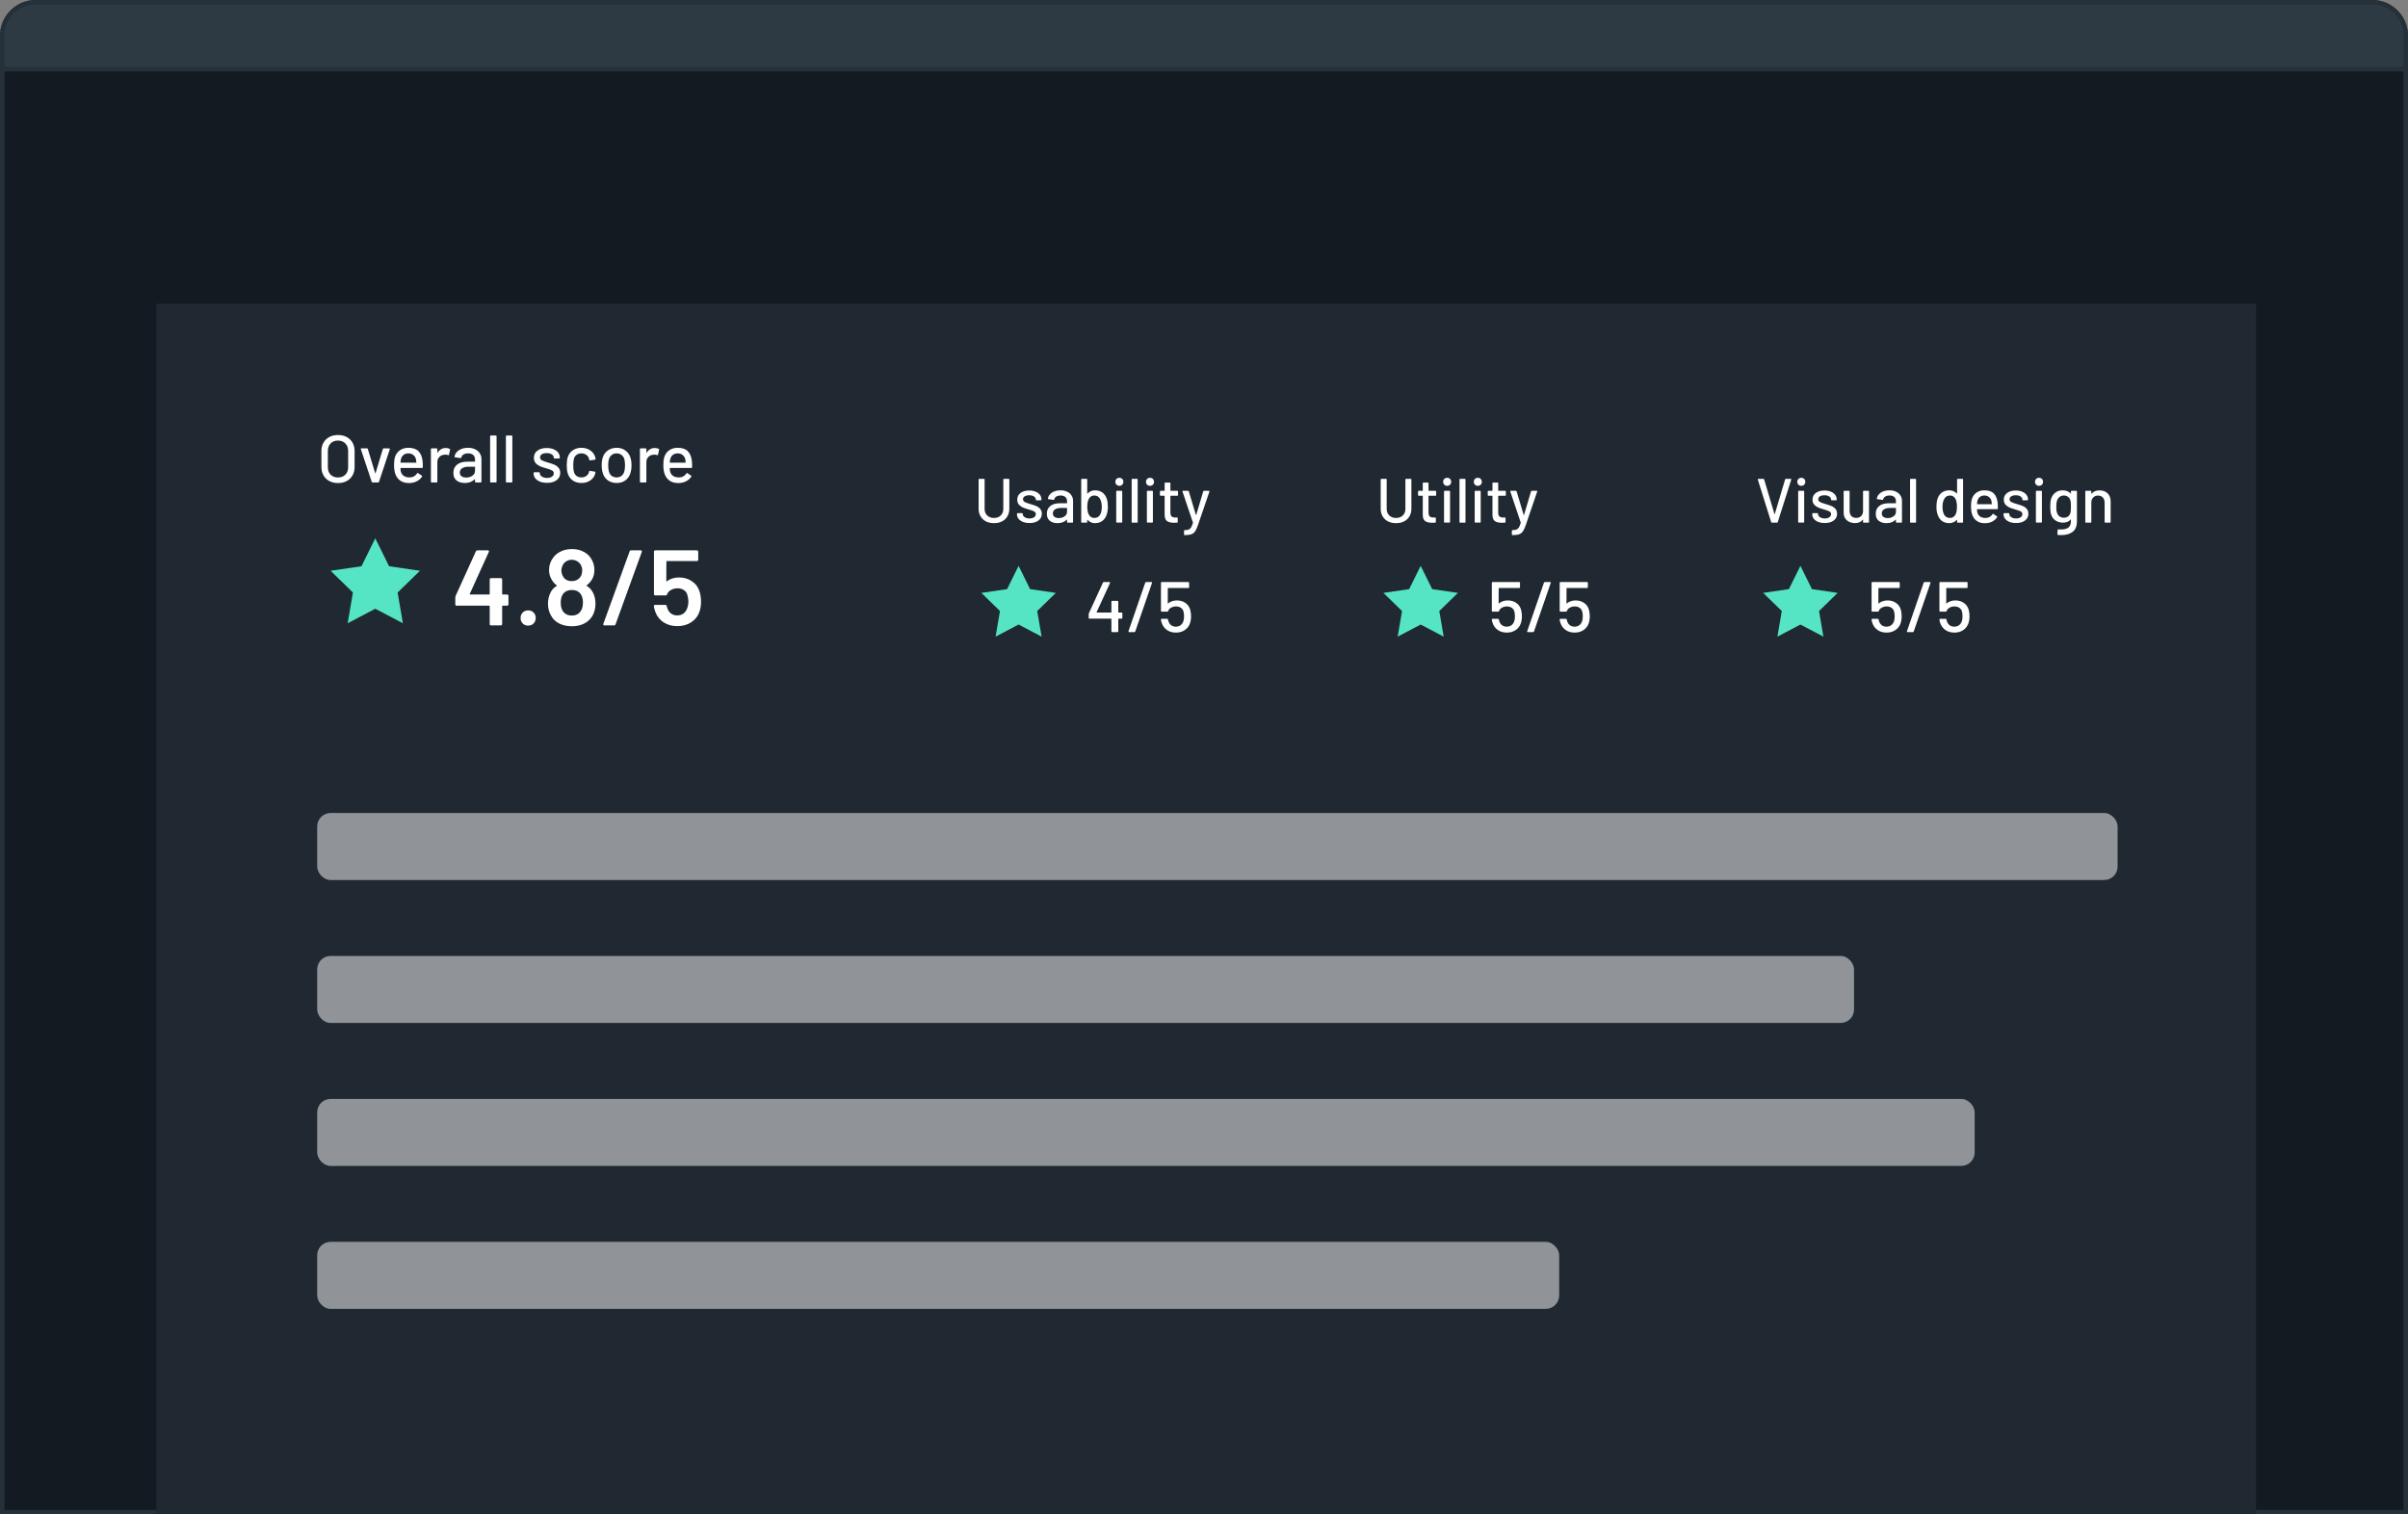 <svg width="539" height="339" viewBox="0 0 539 339" fill="none" xmlns="http://www.w3.org/2000/svg">
<rect x="0" y="0" width="539" height="339" fill="#808080" stroke="none"/>
<path d="M0.5 8C0.5 3.858 3.858 0.5 8 0.5H531C535.142 0.5 538.5 3.858 538.5 8V338.5H0.5V8Z" fill="#131A21" stroke="#263039"/>
<path d="M0.5 8C0.5 3.858 3.858 0.5 8 0.5H531C535.142 0.5 538.5 3.858 538.5 8V15.5H0.5V8Z" fill="#2D3943" stroke="#263039"/>
<path d="M35 68H505V339H35V68Z" fill="#202932"/>
<path d="M84 120.5L87.09 126.76L94 127.77L89 132.64L90.18 139.52L84 136.27L77.82 139.52L79 132.64L74 127.77L80.91 126.76L84 120.5Z" fill="#55E5C5"/>
<path d="M113.528 133.088C113.608 133.088 113.672 133.12 113.72 133.184C113.784 133.232 113.816 133.296 113.816 133.376V135.296C113.816 135.376 113.784 135.448 113.72 135.512C113.672 135.56 113.608 135.584 113.528 135.584H112.52C112.44 135.584 112.4 135.624 112.4 135.704V139.712C112.4 139.792 112.368 139.864 112.304 139.928C112.256 139.976 112.192 140 112.112 140H109.904C109.824 140 109.752 139.976 109.688 139.928C109.64 139.864 109.616 139.792 109.616 139.712V135.704C109.616 135.624 109.576 135.584 109.496 135.584H102.2C102.12 135.584 102.048 135.56 101.984 135.512C101.936 135.448 101.912 135.376 101.912 135.296V133.76C101.912 133.664 101.936 133.544 101.984 133.4L106.52 123.416C106.584 123.272 106.696 123.2 106.856 123.2H109.208C109.32 123.2 109.392 123.232 109.424 123.296C109.472 123.344 109.472 123.424 109.424 123.536L105.152 132.944C105.136 132.976 105.136 133.008 105.152 133.04C105.168 133.072 105.192 133.088 105.224 133.088H109.496C109.576 133.088 109.616 133.048 109.616 132.968V129.704C109.616 129.624 109.64 129.56 109.688 129.512C109.752 129.448 109.824 129.416 109.904 129.416H112.112C112.192 129.416 112.256 129.448 112.304 129.512C112.368 129.56 112.4 129.624 112.4 129.704V132.968C112.4 133.048 112.44 133.088 112.52 133.088H113.528ZM118.231 140.048C117.735 140.048 117.327 139.888 117.007 139.568C116.687 139.248 116.527 138.84 116.527 138.344C116.527 137.848 116.687 137.44 117.007 137.12C117.327 136.8 117.735 136.64 118.231 136.64C118.727 136.64 119.127 136.8 119.431 137.12C119.751 137.44 119.911 137.848 119.911 138.344C119.911 138.84 119.751 139.248 119.431 139.568C119.111 139.888 118.711 140.048 118.231 140.048ZM132.762 132.728C133.114 133.432 133.29 134.24 133.29 135.152C133.29 136.112 133.082 136.984 132.666 137.768C132.25 138.52 131.642 139.112 130.842 139.544C130.042 139.976 129.098 140.192 128.01 140.192C126.938 140.192 125.986 139.984 125.154 139.568C124.322 139.136 123.698 138.512 123.282 137.696C122.866 136.944 122.658 136.088 122.658 135.128C122.658 134.264 122.842 133.448 123.21 132.68C123.53 132.024 123.986 131.528 124.578 131.192C124.658 131.144 124.666 131.088 124.602 131.024C124.202 130.736 123.842 130.336 123.522 129.824C123.106 129.152 122.898 128.408 122.898 127.592C122.898 126.584 123.194 125.68 123.786 124.88C124.218 124.256 124.802 123.776 125.538 123.44C126.274 123.088 127.098 122.912 128.01 122.912C128.954 122.912 129.778 123.088 130.482 123.44C131.202 123.776 131.778 124.256 132.21 124.88C132.77 125.696 133.05 126.6 133.05 127.592C133.05 128.472 132.834 129.24 132.402 129.896C132.098 130.344 131.746 130.712 131.346 131C131.282 131.064 131.282 131.12 131.346 131.168C131.954 131.52 132.426 132.04 132.762 132.728ZM125.946 126.536C125.754 126.952 125.658 127.32 125.658 127.64C125.658 128.184 125.794 128.672 126.066 129.104C126.45 129.76 127.09 130.088 127.986 130.088C128.85 130.088 129.506 129.752 129.954 129.08C130.194 128.728 130.314 128.24 130.314 127.616C130.314 127.264 130.226 126.896 130.05 126.512C129.842 126.144 129.562 125.856 129.21 125.648C128.858 125.424 128.442 125.312 127.962 125.312C127.514 125.312 127.114 125.424 126.762 125.648C126.41 125.856 126.138 126.152 125.946 126.536ZM129.978 136.808C130.314 136.344 130.482 135.712 130.482 134.912C130.482 134.176 130.354 133.6 130.098 133.184C129.698 132.448 128.994 132.08 127.986 132.08C127.042 132.08 126.354 132.432 125.922 133.136C125.65 133.568 125.514 134.168 125.514 134.936C125.514 135.672 125.658 136.272 125.946 136.736C126.378 137.44 127.066 137.792 128.01 137.792C128.906 137.792 129.562 137.464 129.978 136.808ZM135.286 140C135.19 140 135.118 139.976 135.07 139.928C135.022 139.864 135.014 139.776 135.046 139.664L140.926 123.44C140.974 123.28 141.078 123.2 141.238 123.2H143.422C143.518 123.2 143.59 123.232 143.638 123.296C143.686 123.344 143.694 123.424 143.662 123.536L137.782 139.76C137.734 139.92 137.63 140 137.47 140H135.286ZM156.605 132.464C156.813 133.184 156.917 133.928 156.917 134.696C156.917 135.448 156.813 136.16 156.605 136.832C156.269 137.856 155.653 138.672 154.757 139.28C153.861 139.872 152.813 140.168 151.613 140.168C150.429 140.168 149.397 139.88 148.517 139.304C147.637 138.712 147.021 137.92 146.669 136.928C146.541 136.576 146.437 136.176 146.357 135.728V135.68C146.357 135.504 146.453 135.416 146.645 135.416H148.925C149.085 135.416 149.189 135.504 149.237 135.68C149.253 135.776 149.293 135.92 149.357 136.112C149.533 136.64 149.813 137.048 150.197 137.336C150.581 137.624 151.045 137.768 151.589 137.768C152.149 137.768 152.629 137.616 153.029 137.312C153.429 136.992 153.709 136.56 153.869 136.016C154.013 135.632 154.085 135.192 154.085 134.696C154.085 134.232 154.021 133.776 153.893 133.328C153.781 132.8 153.525 132.4 153.125 132.128C152.725 131.84 152.237 131.696 151.661 131.696C151.117 131.696 150.621 131.824 150.173 132.08C149.741 132.32 149.461 132.64 149.333 133.04C149.269 133.2 149.157 133.28 148.997 133.28H146.669C146.589 133.28 146.517 133.256 146.453 133.208C146.405 133.144 146.381 133.072 146.381 132.992V123.488C146.381 123.408 146.405 123.344 146.453 123.296C146.517 123.232 146.589 123.2 146.669 123.2H156.005C156.085 123.2 156.149 123.232 156.197 123.296C156.261 123.344 156.293 123.408 156.293 123.488V125.312C156.293 125.392 156.261 125.464 156.197 125.528C156.149 125.576 156.085 125.6 156.005 125.6H149.285C149.205 125.6 149.165 125.64 149.165 125.72L149.141 130.04C149.141 130.104 149.157 130.144 149.189 130.16C149.221 130.16 149.253 130.144 149.285 130.112C150.037 129.552 150.941 129.272 151.997 129.272C153.117 129.272 154.085 129.56 154.901 130.136C155.733 130.696 156.301 131.472 156.605 132.464Z" fill="white"/>
<path d="M75.65 108.135C74.92 108.135 74.275 107.985 73.715 107.685C73.155 107.385 72.72 106.965 72.41 106.425C72.1 105.875 71.945 105.245 71.945 104.535V100.965C71.945 100.255 72.1 99.63 72.41 99.09C72.72 98.55 73.155 98.13 73.715 97.83C74.275 97.53 74.92 97.38 75.65 97.38C76.39 97.38 77.04 97.53 77.6 97.83C78.16 98.13 78.595 98.55 78.905 99.09C79.215 99.63 79.37 100.255 79.37 100.965V104.535C79.37 105.245 79.215 105.875 78.905 106.425C78.595 106.965 78.16 107.385 77.6 107.685C77.04 107.985 76.39 108.135 75.65 108.135ZM75.65 106.89C76.33 106.89 76.88 106.68 77.3 106.26C77.72 105.84 77.93 105.285 77.93 104.595V100.95C77.93 100.25 77.72 99.69 77.3 99.27C76.88 98.84 76.33 98.625 75.65 98.625C74.97 98.625 74.42 98.84 74 99.27C73.59 99.69 73.385 100.25 73.385 100.95V104.595C73.385 105.285 73.59 105.84 74 106.26C74.42 106.68 74.97 106.89 75.65 106.89ZM83.391 108C83.301 108 83.241 107.96 83.211 107.88L80.766 100.53L80.751 100.47C80.751 100.4 80.796 100.365 80.886 100.365H82.146C82.236 100.365 82.296 100.405 82.326 100.485L83.976 105.915C83.986 105.935 84.001 105.945 84.021 105.945C84.041 105.945 84.056 105.935 84.066 105.915L85.701 100.485C85.731 100.405 85.791 100.365 85.881 100.365L87.141 100.38C87.251 100.38 87.291 100.435 87.261 100.545L84.831 107.88C84.801 107.96 84.741 108 84.651 108H83.391ZM94.592 103.23C94.632 103.64 94.647 104.1 94.637 104.61C94.637 104.71 94.587 104.76 94.487 104.76H89.702C89.662 104.76 89.642 104.78 89.642 104.82C89.642 105.16 89.672 105.42 89.732 105.6C89.842 106 90.062 106.315 90.392 106.545C90.732 106.765 91.157 106.875 91.667 106.875C92.407 106.875 92.977 106.57 93.377 105.96C93.427 105.86 93.492 105.845 93.572 105.915L94.427 106.485C94.497 106.545 94.512 106.61 94.472 106.68C94.192 107.13 93.792 107.485 93.272 107.745C92.762 108.005 92.182 108.135 91.532 108.135C90.802 108.135 90.187 107.975 89.687 107.655C89.187 107.335 88.812 106.88 88.562 106.29C88.322 105.7 88.202 104.985 88.202 104.145C88.202 103.415 88.257 102.86 88.367 102.48C88.547 101.79 88.907 101.245 89.447 100.845C89.987 100.445 90.642 100.245 91.412 100.245C92.422 100.245 93.177 100.5 93.677 101.01C94.177 101.51 94.482 102.25 94.592 103.23ZM91.412 101.49C90.982 101.49 90.627 101.6 90.347 101.82C90.067 102.03 89.877 102.315 89.777 102.675C89.707 102.895 89.662 103.175 89.642 103.515C89.642 103.555 89.662 103.575 89.702 103.575H93.137C93.177 103.575 93.197 103.555 93.197 103.515C93.177 103.185 93.147 102.94 93.107 102.78C93.007 102.39 92.807 102.08 92.507 101.85C92.217 101.61 91.852 101.49 91.412 101.49ZM99.799 100.29C100.119 100.29 100.409 100.355 100.669 100.485C100.739 100.515 100.764 100.575 100.744 100.665L100.504 101.79C100.494 101.88 100.434 101.91 100.324 101.88C100.154 101.81 99.954 101.775 99.724 101.775L99.514 101.79C99.044 101.81 98.654 101.975 98.344 102.285C98.044 102.585 97.894 102.98 97.894 103.47V107.85C97.894 107.95 97.844 108 97.744 108H96.604C96.504 108 96.454 107.95 96.454 107.85V100.515C96.454 100.415 96.504 100.365 96.604 100.365H97.744C97.844 100.365 97.894 100.415 97.894 100.515V101.31C97.894 101.34 97.899 101.36 97.909 101.37C97.929 101.37 97.944 101.36 97.954 101.34C98.404 100.64 99.019 100.29 99.799 100.29ZM104.752 100.245C105.362 100.245 105.892 100.355 106.342 100.575C106.802 100.785 107.152 101.085 107.392 101.475C107.642 101.855 107.767 102.29 107.767 102.78V107.85C107.767 107.95 107.717 108 107.617 108H106.477C106.377 108 106.327 107.95 106.327 107.85V107.31C106.327 107.26 106.302 107.25 106.252 107.28C105.992 107.55 105.672 107.76 105.292 107.91C104.922 108.05 104.507 108.12 104.047 108.12C103.307 108.12 102.692 107.935 102.202 107.565C101.722 107.185 101.482 106.615 101.482 105.855C101.482 105.075 101.752 104.465 102.292 104.025C102.842 103.575 103.607 103.35 104.587 103.35H106.267C106.307 103.35 106.327 103.33 106.327 103.29V102.885C106.327 102.445 106.197 102.105 105.937 101.865C105.687 101.615 105.302 101.49 104.782 101.49C104.362 101.49 104.017 101.575 103.747 101.745C103.487 101.905 103.327 102.125 103.267 102.405C103.237 102.505 103.177 102.55 103.087 102.54L101.872 102.375C101.772 102.355 101.727 102.315 101.737 102.255C101.817 101.665 102.132 101.185 102.682 100.815C103.232 100.435 103.922 100.245 104.752 100.245ZM104.362 106.905C104.892 106.905 105.352 106.765 105.742 106.485C106.132 106.205 106.327 105.85 106.327 105.42V104.535C106.327 104.495 106.307 104.475 106.267 104.475H104.857C104.267 104.475 103.797 104.59 103.447 104.82C103.097 105.05 102.922 105.37 102.922 105.78C102.922 106.15 103.052 106.43 103.312 106.62C103.582 106.81 103.932 106.905 104.362 106.905ZM109.861 108C109.761 108 109.711 107.95 109.711 107.85V97.65C109.711 97.55 109.761 97.5 109.861 97.5H111.001C111.101 97.5 111.151 97.55 111.151 97.65V107.85C111.151 107.95 111.101 108 111.001 108H109.861ZM113.391 108C113.291 108 113.241 107.95 113.241 107.85V97.65C113.241 97.55 113.291 97.5 113.391 97.5H114.531C114.631 97.5 114.681 97.55 114.681 97.65V107.85C114.681 107.95 114.631 108 114.531 108H113.391ZM122.46 108.09C121.86 108.09 121.33 108 120.87 107.82C120.42 107.64 120.07 107.395 119.82 107.085C119.57 106.765 119.445 106.415 119.445 106.035V105.87C119.445 105.77 119.495 105.72 119.595 105.72H120.675C120.775 105.72 120.825 105.77 120.825 105.87V105.945C120.825 106.225 120.975 106.47 121.275 106.68C121.585 106.89 121.975 106.995 122.445 106.995C122.895 106.995 123.26 106.9 123.54 106.71C123.82 106.51 123.96 106.26 123.96 105.96C123.96 105.67 123.83 105.455 123.57 105.315C123.31 105.165 122.89 105.01 122.31 104.85C121.74 104.69 121.26 104.53 120.87 104.37C120.49 104.2 120.165 103.965 119.895 103.665C119.635 103.355 119.505 102.96 119.505 102.48C119.505 101.81 119.765 101.28 120.285 100.89C120.815 100.49 121.515 100.29 122.385 100.29C122.965 100.29 123.475 100.385 123.915 100.575C124.365 100.755 124.71 101.01 124.95 101.34C125.19 101.67 125.31 102.04 125.31 102.45V102.495C125.31 102.595 125.26 102.645 125.16 102.645H124.11C124.01 102.645 123.96 102.595 123.96 102.495V102.45C123.96 102.16 123.815 101.92 123.525 101.73C123.245 101.53 122.86 101.43 122.37 101.43C121.93 101.43 121.57 101.515 121.29 101.685C121.02 101.855 120.885 102.085 120.885 102.375C120.885 102.665 121.015 102.885 121.275 103.035C121.545 103.185 121.975 103.345 122.565 103.515C123.145 103.675 123.625 103.835 124.005 103.995C124.395 104.145 124.725 104.375 124.995 104.685C125.265 104.985 125.4 105.38 125.4 105.87C125.4 106.55 125.13 107.09 124.59 107.49C124.06 107.89 123.35 108.09 122.46 108.09ZM130.144 108.12C129.384 108.12 128.734 107.93 128.194 107.55C127.654 107.16 127.284 106.635 127.084 105.975C126.934 105.515 126.859 104.91 126.859 104.16C126.859 103.47 126.934 102.865 127.084 102.345C127.284 101.705 127.654 101.195 128.194 100.815C128.744 100.435 129.394 100.245 130.144 100.245C130.894 100.245 131.549 100.435 132.109 100.815C132.669 101.195 133.034 101.675 133.204 102.255C133.264 102.415 133.304 102.58 133.324 102.75C133.324 102.83 133.279 102.88 133.189 102.9L132.064 103.065H132.034C131.964 103.065 131.914 103.02 131.884 102.93L131.839 102.69C131.759 102.35 131.564 102.065 131.254 101.835C130.944 101.605 130.569 101.49 130.129 101.49C129.699 101.49 129.334 101.605 129.034 101.835C128.734 102.065 128.539 102.37 128.449 102.75C128.359 103.11 128.314 103.585 128.314 104.175C128.314 104.755 128.359 105.225 128.449 105.585C128.549 105.985 128.744 106.3 129.034 106.53C129.334 106.76 129.699 106.875 130.129 106.875C130.569 106.875 130.944 106.76 131.254 106.53C131.574 106.3 131.774 106 131.854 105.63C131.864 105.62 131.864 105.61 131.854 105.6C131.854 105.58 131.859 105.565 131.869 105.555V105.495C131.899 105.415 131.954 105.385 132.034 105.405L133.159 105.585C133.239 105.605 133.279 105.645 133.279 105.705V105.765C133.279 105.855 133.254 105.965 133.204 106.095C133.034 106.705 132.669 107.195 132.109 107.565C131.549 107.935 130.894 108.12 130.144 108.12ZM138.041 108.12C137.301 108.12 136.656 107.935 136.106 107.565C135.556 107.185 135.171 106.66 134.951 105.99C134.771 105.45 134.681 104.84 134.681 104.16C134.681 103.45 134.766 102.85 134.936 102.36C135.156 101.7 135.541 101.185 136.091 100.815C136.641 100.435 137.296 100.245 138.056 100.245C138.776 100.245 139.401 100.435 139.931 100.815C140.471 101.185 140.856 101.695 141.086 102.345C141.266 102.855 141.356 103.455 141.356 104.145C141.356 104.845 141.266 105.46 141.086 105.99C140.866 106.66 140.486 107.185 139.946 107.565C139.406 107.935 138.771 108.12 138.041 108.12ZM138.041 106.875C138.441 106.875 138.791 106.765 139.091 106.545C139.391 106.315 139.606 105.995 139.736 105.585C139.846 105.205 139.901 104.735 139.901 104.175C139.901 103.615 139.851 103.15 139.751 102.78C139.621 102.37 139.406 102.055 139.106 101.835C138.806 101.605 138.441 101.49 138.011 101.49C137.601 101.49 137.246 101.605 136.946 101.835C136.646 102.055 136.431 102.37 136.301 102.78C136.191 103.13 136.136 103.595 136.136 104.175C136.136 104.755 136.191 105.225 136.301 105.585C136.421 105.995 136.631 106.315 136.931 106.545C137.241 106.765 137.611 106.875 138.041 106.875ZM146.586 100.29C146.906 100.29 147.196 100.355 147.456 100.485C147.526 100.515 147.551 100.575 147.531 100.665L147.291 101.79C147.281 101.88 147.221 101.91 147.111 101.88C146.941 101.81 146.741 101.775 146.511 101.775L146.301 101.79C145.831 101.81 145.441 101.975 145.131 102.285C144.831 102.585 144.681 102.98 144.681 103.47V107.85C144.681 107.95 144.631 108 144.531 108H143.391C143.291 108 143.241 107.95 143.241 107.85V100.515C143.241 100.415 143.291 100.365 143.391 100.365H144.531C144.631 100.365 144.681 100.415 144.681 100.515V101.31C144.681 101.34 144.686 101.36 144.696 101.37C144.716 101.37 144.731 101.36 144.741 101.34C145.191 100.64 145.806 100.29 146.586 100.29ZM154.871 103.23C154.911 103.64 154.926 104.1 154.916 104.61C154.916 104.71 154.866 104.76 154.766 104.76H149.981C149.941 104.76 149.921 104.78 149.921 104.82C149.921 105.16 149.951 105.42 150.011 105.6C150.121 106 150.341 106.315 150.671 106.545C151.011 106.765 151.436 106.875 151.946 106.875C152.686 106.875 153.256 106.57 153.656 105.96C153.706 105.86 153.771 105.845 153.851 105.915L154.706 106.485C154.776 106.545 154.791 106.61 154.751 106.68C154.471 107.13 154.071 107.485 153.551 107.745C153.041 108.005 152.461 108.135 151.811 108.135C151.081 108.135 150.466 107.975 149.966 107.655C149.466 107.335 149.091 106.88 148.841 106.29C148.601 105.7 148.481 104.985 148.481 104.145C148.481 103.415 148.536 102.86 148.646 102.48C148.826 101.79 149.186 101.245 149.726 100.845C150.266 100.445 150.921 100.245 151.691 100.245C152.701 100.245 153.456 100.5 153.956 101.01C154.456 101.51 154.761 102.25 154.871 103.23ZM151.691 101.49C151.261 101.49 150.906 101.6 150.626 101.82C150.346 102.03 150.156 102.315 150.056 102.675C149.986 102.895 149.941 103.175 149.921 103.515C149.921 103.555 149.941 103.575 149.981 103.575H153.416C153.456 103.575 153.476 103.555 153.476 103.515C153.456 103.185 153.426 102.94 153.386 102.78C153.286 102.39 153.086 102.08 152.786 101.85C152.496 101.61 152.131 101.49 151.691 101.49Z" fill="white"/>
<path d="M228 126.667L230.575 131.883L236.334 132.725L232.167 136.783L233.15 142.517L228 139.808L222.85 142.517L223.834 136.783L219.667 132.725L225.425 131.883L228 126.667Z" fill="#55E5C5"/>
<path d="M251.064 137.116C251.171 137.116 251.224 137.169 251.224 137.276V138.332C251.224 138.439 251.171 138.492 251.064 138.492H250.376C250.333 138.492 250.312 138.513 250.312 138.556V141.34C250.312 141.447 250.259 141.5 250.152 141.5H248.936C248.829 141.5 248.776 141.447 248.776 141.34V138.556C248.776 138.513 248.755 138.492 248.712 138.492H243.848C243.741 138.492 243.688 138.439 243.688 138.332V137.468C243.688 137.415 243.704 137.351 243.736 137.276L246.888 130.412C246.92 130.337 246.979 130.3 247.064 130.3H248.344C248.397 130.3 248.435 130.321 248.456 130.364C248.488 130.396 248.493 130.439 248.472 130.492L245.464 137.036C245.453 137.057 245.453 137.079 245.464 137.1C245.475 137.111 245.491 137.116 245.512 137.116H248.712C248.755 137.116 248.776 137.095 248.776 137.052V134.668C248.776 134.561 248.829 134.508 248.936 134.508H250.152C250.259 134.508 250.312 134.561 250.312 134.668V137.052C250.312 137.095 250.333 137.116 250.376 137.116H251.064ZM252.717 141.5C252.6 141.5 252.557 141.441 252.589 141.324L256.349 130.428C256.381 130.343 256.445 130.3 256.541 130.3H257.741C257.858 130.3 257.901 130.359 257.869 130.476L254.109 141.372C254.077 141.457 254.013 141.5 253.917 141.5H252.717ZM266.426 136.54C266.543 137.009 266.602 137.495 266.602 137.996C266.602 138.497 266.538 138.961 266.41 139.388C266.207 140.071 265.818 140.615 265.242 141.02C264.676 141.415 263.999 141.612 263.21 141.612C262.431 141.612 261.764 141.42 261.21 141.036C260.655 140.652 260.266 140.129 260.042 139.468C259.935 139.169 259.876 138.908 259.866 138.684V138.652C259.866 138.567 259.914 138.524 260.01 138.524H261.274C261.37 138.524 261.423 138.572 261.434 138.668C261.444 138.743 261.471 138.855 261.514 139.004C261.631 139.399 261.834 139.713 262.122 139.948C262.42 140.172 262.778 140.284 263.194 140.284C263.631 140.284 263.999 140.167 264.298 139.932C264.607 139.687 264.815 139.351 264.922 138.924C264.996 138.7 265.034 138.391 265.034 137.996C265.034 137.644 265.002 137.319 264.938 137.02C264.863 136.615 264.671 136.305 264.362 136.092C264.063 135.868 263.69 135.756 263.242 135.756C262.826 135.756 262.452 135.852 262.122 136.044C261.791 136.225 261.578 136.471 261.482 136.78C261.45 136.876 261.391 136.924 261.306 136.924H260.026C259.919 136.924 259.866 136.871 259.866 136.764V130.46C259.866 130.353 259.919 130.3 260.026 130.3H266.01C266.116 130.3 266.17 130.353 266.17 130.46V131.468C266.17 131.575 266.116 131.628 266.01 131.628H261.466C261.423 131.628 261.402 131.649 261.402 131.692L261.386 135.036C261.386 135.1 261.412 135.116 261.466 135.084C261.722 134.86 262.015 134.695 262.346 134.588C262.687 134.471 263.044 134.412 263.418 134.412C264.164 134.412 264.804 134.599 265.338 134.972C265.882 135.345 266.244 135.868 266.426 136.54Z" fill="white"/>
<path d="M222.494 117.112C221.813 117.112 221.211 116.981 220.688 116.72C220.175 116.449 219.773 116.071 219.484 115.586C219.195 115.091 219.05 114.527 219.05 113.892V107.34C219.05 107.247 219.097 107.2 219.19 107.2H220.254C220.347 107.2 220.394 107.247 220.394 107.34V113.92C220.394 114.527 220.585 115.017 220.968 115.39C221.36 115.763 221.869 115.95 222.494 115.95C223.119 115.95 223.623 115.763 224.006 115.39C224.389 115.017 224.58 114.527 224.58 113.92V107.34C224.58 107.247 224.627 107.2 224.72 107.2H225.784C225.877 107.2 225.924 107.247 225.924 107.34V113.892C225.924 114.527 225.779 115.091 225.49 115.586C225.21 116.071 224.809 116.449 224.286 116.72C223.773 116.981 223.175 117.112 222.494 117.112ZM230.455 117.084C229.895 117.084 229.4 117 228.971 116.832C228.551 116.664 228.224 116.435 227.991 116.146C227.757 115.847 227.641 115.521 227.641 115.166V115.012C227.641 114.919 227.687 114.872 227.781 114.872H228.789C228.882 114.872 228.929 114.919 228.929 115.012V115.082C228.929 115.343 229.069 115.572 229.349 115.768C229.638 115.964 230.002 116.062 230.441 116.062C230.861 116.062 231.201 115.973 231.463 115.796C231.724 115.609 231.855 115.376 231.855 115.096C231.855 114.825 231.733 114.625 231.491 114.494C231.248 114.354 230.856 114.209 230.315 114.06C229.783 113.911 229.335 113.761 228.971 113.612C228.616 113.453 228.313 113.234 228.061 112.954C227.818 112.665 227.697 112.296 227.697 111.848C227.697 111.223 227.939 110.728 228.425 110.364C228.919 109.991 229.573 109.804 230.385 109.804C230.926 109.804 231.402 109.893 231.813 110.07C232.233 110.238 232.555 110.476 232.779 110.784C233.003 111.092 233.115 111.437 233.115 111.82V111.862C233.115 111.955 233.068 112.002 232.975 112.002H231.995C231.901 112.002 231.855 111.955 231.855 111.862V111.82C231.855 111.549 231.719 111.325 231.449 111.148C231.187 110.961 230.828 110.868 230.371 110.868C229.96 110.868 229.624 110.947 229.363 111.106C229.111 111.265 228.985 111.479 228.985 111.75C228.985 112.021 229.106 112.226 229.349 112.366C229.601 112.506 230.002 112.655 230.553 112.814C231.094 112.963 231.542 113.113 231.897 113.262C232.261 113.402 232.569 113.617 232.821 113.906C233.073 114.186 233.199 114.555 233.199 115.012C233.199 115.647 232.947 116.151 232.443 116.524C231.948 116.897 231.285 117.084 230.455 117.084ZM237.375 109.762C237.944 109.762 238.439 109.865 238.859 110.07C239.288 110.266 239.615 110.546 239.839 110.91C240.072 111.265 240.189 111.671 240.189 112.128V116.86C240.189 116.953 240.142 117 240.049 117H238.985C238.892 117 238.845 116.953 238.845 116.86V116.356C238.845 116.309 238.822 116.3 238.775 116.328C238.532 116.58 238.234 116.776 237.879 116.916C237.534 117.047 237.146 117.112 236.717 117.112C236.026 117.112 235.452 116.939 234.995 116.594C234.547 116.239 234.323 115.707 234.323 114.998C234.323 114.27 234.575 113.701 235.079 113.29C235.592 112.87 236.306 112.66 237.221 112.66H238.789C238.826 112.66 238.845 112.641 238.845 112.604V112.226C238.845 111.815 238.724 111.498 238.481 111.274C238.248 111.041 237.888 110.924 237.403 110.924C237.011 110.924 236.689 111.003 236.437 111.162C236.194 111.311 236.045 111.517 235.989 111.778C235.961 111.871 235.905 111.913 235.821 111.904L234.687 111.75C234.594 111.731 234.552 111.694 234.561 111.638C234.636 111.087 234.93 110.639 235.443 110.294C235.956 109.939 236.6 109.762 237.375 109.762ZM237.011 115.978C237.506 115.978 237.935 115.847 238.299 115.586C238.663 115.325 238.845 114.993 238.845 114.592V113.766C238.845 113.729 238.826 113.71 238.789 113.71H237.473C236.922 113.71 236.484 113.817 236.157 114.032C235.83 114.247 235.667 114.545 235.667 114.928C235.667 115.273 235.788 115.535 236.031 115.712C236.283 115.889 236.61 115.978 237.011 115.978ZM247.757 111.722C247.907 112.198 247.981 112.763 247.981 113.416C247.981 114.116 247.893 114.713 247.715 115.208C247.51 115.815 247.183 116.286 246.735 116.622C246.297 116.949 245.741 117.112 245.069 117.112C244.743 117.112 244.439 117.047 244.159 116.916C243.879 116.785 243.637 116.603 243.431 116.37C243.413 116.351 243.394 116.347 243.375 116.356C243.366 116.365 243.361 116.379 243.361 116.398V116.86C243.361 116.953 243.315 117 243.221 117H242.157C242.064 117 242.017 116.953 242.017 116.86V107.34C242.017 107.247 242.064 107.2 242.157 107.2H243.221C243.315 107.2 243.361 107.247 243.361 107.34V110.462C243.361 110.481 243.366 110.495 243.375 110.504C243.394 110.513 243.413 110.509 243.431 110.49C243.637 110.257 243.879 110.079 244.159 109.958C244.449 109.827 244.752 109.762 245.069 109.762C245.769 109.762 246.343 109.935 246.791 110.28C247.239 110.625 247.561 111.106 247.757 111.722ZM246.273 115.18C246.507 114.741 246.623 114.163 246.623 113.444C246.623 112.679 246.474 112.063 246.175 111.596C245.905 111.148 245.489 110.924 244.929 110.924C244.407 110.924 244.01 111.162 243.739 111.638C243.497 112.067 243.375 112.665 243.375 113.43C243.375 114.195 243.487 114.783 243.711 115.194C243.991 115.698 244.402 115.95 244.943 115.95C245.559 115.95 246.003 115.693 246.273 115.18ZM250.554 108.754C250.292 108.754 250.078 108.67 249.91 108.502C249.742 108.334 249.658 108.119 249.658 107.858C249.658 107.597 249.742 107.382 249.91 107.214C250.078 107.046 250.292 106.962 250.554 106.962C250.815 106.962 251.03 107.046 251.198 107.214C251.366 107.382 251.45 107.597 251.45 107.858C251.45 108.119 251.366 108.334 251.198 108.502C251.03 108.67 250.815 108.754 250.554 108.754ZM249.994 116.986C249.9 116.986 249.854 116.939 249.854 116.846V110.014C249.854 109.921 249.9 109.874 249.994 109.874H251.058C251.151 109.874 251.198 109.921 251.198 110.014V116.846C251.198 116.939 251.151 116.986 251.058 116.986H249.994ZM253.45 117C253.357 117 253.31 116.953 253.31 116.86V107.34C253.31 107.247 253.357 107.2 253.45 107.2H254.514C254.607 107.2 254.654 107.247 254.654 107.34V116.86C254.654 116.953 254.607 117 254.514 117H253.45ZM257.417 108.754C257.156 108.754 256.941 108.67 256.773 108.502C256.605 108.334 256.521 108.119 256.521 107.858C256.521 107.597 256.605 107.382 256.773 107.214C256.941 107.046 257.156 106.962 257.417 106.962C257.678 106.962 257.893 107.046 258.061 107.214C258.229 107.382 258.313 107.597 258.313 107.858C258.313 108.119 258.229 108.334 258.061 108.502C257.893 108.67 257.678 108.754 257.417 108.754ZM256.857 116.986C256.764 116.986 256.717 116.939 256.717 116.846V110.014C256.717 109.921 256.764 109.874 256.857 109.874H257.921C258.014 109.874 258.061 109.921 258.061 110.014V116.846C258.061 116.939 258.014 116.986 257.921 116.986H256.857ZM263.687 110.84C263.687 110.933 263.641 110.98 263.547 110.98H262.035C261.998 110.98 261.979 110.999 261.979 111.036V114.746C261.979 115.138 262.068 115.423 262.245 115.6C262.423 115.768 262.698 115.852 263.071 115.852H263.477C263.571 115.852 263.617 115.899 263.617 115.992V116.86C263.617 116.953 263.571 117 263.477 117C263.179 117.019 262.964 117.028 262.833 117.028C262.124 117.028 261.587 116.902 261.223 116.65C260.869 116.389 260.691 115.913 260.691 115.222V111.036C260.691 110.999 260.673 110.98 260.635 110.98H259.781C259.688 110.98 259.641 110.933 259.641 110.84V110.014C259.641 109.921 259.688 109.874 259.781 109.874H260.635C260.673 109.874 260.691 109.855 260.691 109.818V108.166C260.691 108.073 260.738 108.026 260.831 108.026H261.839C261.933 108.026 261.979 108.073 261.979 108.166V109.818C261.979 109.855 261.998 109.874 262.035 109.874H263.547C263.641 109.874 263.687 109.921 263.687 110.014V110.84ZM265.131 119.786C265.066 119.786 265.033 119.739 265.033 119.646V118.82C265.033 118.727 265.08 118.68 265.173 118.68H265.201C265.575 118.671 265.869 118.624 266.083 118.54C266.298 118.456 266.475 118.297 266.615 118.064C266.755 117.84 266.891 117.499 267.021 117.042C267.031 117.033 267.031 117.019 267.021 117C267.021 116.972 267.021 116.958 267.021 116.958L264.683 110.028L264.669 109.972C264.669 109.907 264.711 109.874 264.795 109.874H265.929C266.013 109.874 266.069 109.911 266.097 109.986L267.679 115.264C267.689 115.283 267.703 115.292 267.721 115.292C267.74 115.292 267.754 115.283 267.763 115.264L269.331 109.986C269.359 109.911 269.415 109.874 269.499 109.874H270.605C270.708 109.874 270.745 109.925 270.717 110.028L268.169 117.49C267.955 118.134 267.74 118.61 267.525 118.918C267.311 119.235 267.031 119.459 266.685 119.59C266.34 119.721 265.855 119.786 265.229 119.786H265.131Z" fill="white"/>
<path d="M318 126.667L320.575 131.883L326.334 132.725L322.167 136.783L323.15 142.517L318 139.808L312.85 142.517L313.834 136.783L309.667 132.725L315.425 131.883L318 126.667Z" fill="#55E5C5"/>
<path d="M340.488 136.54C340.605 137.009 340.664 137.495 340.664 137.996C340.664 138.497 340.6 138.961 340.472 139.388C340.269 140.071 339.88 140.615 339.304 141.02C338.739 141.415 338.061 141.612 337.272 141.612C336.493 141.612 335.827 141.42 335.272 141.036C334.717 140.652 334.328 140.129 334.104 139.468C333.997 139.169 333.939 138.908 333.928 138.684V138.652C333.928 138.567 333.976 138.524 334.072 138.524H335.336C335.432 138.524 335.485 138.572 335.496 138.668C335.507 138.743 335.533 138.855 335.576 139.004C335.693 139.399 335.896 139.713 336.184 139.948C336.483 140.172 336.84 140.284 337.256 140.284C337.693 140.284 338.061 140.167 338.36 139.932C338.669 139.687 338.877 139.351 338.984 138.924C339.059 138.7 339.096 138.391 339.096 137.996C339.096 137.644 339.064 137.319 339 137.02C338.925 136.615 338.733 136.305 338.424 136.092C338.125 135.868 337.752 135.756 337.304 135.756C336.888 135.756 336.515 135.852 336.184 136.044C335.853 136.225 335.64 136.471 335.544 136.78C335.512 136.876 335.453 136.924 335.368 136.924H334.088C333.981 136.924 333.928 136.871 333.928 136.764V130.46C333.928 130.353 333.981 130.3 334.088 130.3H340.072C340.179 130.3 340.232 130.353 340.232 130.46V131.468C340.232 131.575 340.179 131.628 340.072 131.628H335.528C335.485 131.628 335.464 131.649 335.464 131.692L335.448 135.036C335.448 135.1 335.475 135.116 335.528 135.084C335.784 134.86 336.077 134.695 336.408 134.588C336.749 134.471 337.107 134.412 337.48 134.412C338.227 134.412 338.867 134.599 339.4 134.972C339.944 135.345 340.307 135.868 340.488 136.54ZM341.967 141.5C341.85 141.5 341.807 141.441 341.839 141.324L345.599 130.428C345.631 130.343 345.695 130.3 345.791 130.3H346.991C347.108 130.3 347.151 130.359 347.119 130.476L343.359 141.372C343.327 141.457 343.263 141.5 343.167 141.5H341.967ZM355.676 136.54C355.793 137.009 355.852 137.495 355.852 137.996C355.852 138.497 355.788 138.961 355.66 139.388C355.457 140.071 355.068 140.615 354.492 141.02C353.926 141.415 353.249 141.612 352.46 141.612C351.681 141.612 351.014 141.42 350.46 141.036C349.905 140.652 349.516 140.129 349.292 139.468C349.185 139.169 349.126 138.908 349.116 138.684V138.652C349.116 138.567 349.164 138.524 349.26 138.524H350.524C350.62 138.524 350.673 138.572 350.684 138.668C350.694 138.743 350.721 138.855 350.764 139.004C350.881 139.399 351.084 139.713 351.372 139.948C351.67 140.172 352.028 140.284 352.444 140.284C352.881 140.284 353.249 140.167 353.548 139.932C353.857 139.687 354.065 139.351 354.172 138.924C354.246 138.7 354.284 138.391 354.284 137.996C354.284 137.644 354.252 137.319 354.188 137.02C354.113 136.615 353.921 136.305 353.612 136.092C353.313 135.868 352.94 135.756 352.492 135.756C352.076 135.756 351.702 135.852 351.372 136.044C351.041 136.225 350.828 136.471 350.732 136.78C350.7 136.876 350.641 136.924 350.556 136.924H349.276C349.169 136.924 349.116 136.871 349.116 136.764V130.46C349.116 130.353 349.169 130.3 349.276 130.3H355.26C355.366 130.3 355.42 130.353 355.42 130.46V131.468C355.42 131.575 355.366 131.628 355.26 131.628H350.716C350.673 131.628 350.652 131.649 350.652 131.692L350.636 135.036C350.636 135.1 350.662 135.116 350.716 135.084C350.972 134.86 351.265 134.695 351.596 134.588C351.937 134.471 352.294 134.412 352.668 134.412C353.414 134.412 354.054 134.599 354.588 134.972C355.132 135.345 355.494 135.868 355.676 136.54Z" fill="white"/>
<path d="M312.494 117.112C311.813 117.112 311.211 116.981 310.688 116.72C310.175 116.449 309.773 116.071 309.484 115.586C309.195 115.091 309.05 114.527 309.05 113.892V107.34C309.05 107.247 309.097 107.2 309.19 107.2H310.254C310.347 107.2 310.394 107.247 310.394 107.34V113.92C310.394 114.527 310.585 115.017 310.968 115.39C311.36 115.763 311.869 115.95 312.494 115.95C313.119 115.95 313.623 115.763 314.006 115.39C314.389 115.017 314.58 114.527 314.58 113.92V107.34C314.58 107.247 314.627 107.2 314.72 107.2H315.784C315.877 107.2 315.924 107.247 315.924 107.34V113.892C315.924 114.527 315.779 115.091 315.49 115.586C315.21 116.071 314.809 116.449 314.286 116.72C313.773 116.981 313.175 117.112 312.494 117.112ZM321.463 110.84C321.463 110.933 321.416 110.98 321.323 110.98H319.811C319.773 110.98 319.755 110.999 319.755 111.036V114.746C319.755 115.138 319.843 115.423 320.021 115.6C320.198 115.768 320.473 115.852 320.847 115.852H321.253C321.346 115.852 321.393 115.899 321.393 115.992V116.86C321.393 116.953 321.346 117 321.253 117C320.954 117.019 320.739 117.028 320.609 117.028C319.899 117.028 319.363 116.902 318.999 116.65C318.644 116.389 318.467 115.913 318.467 115.222V111.036C318.467 110.999 318.448 110.98 318.411 110.98H317.557C317.463 110.98 317.417 110.933 317.417 110.84V110.014C317.417 109.921 317.463 109.874 317.557 109.874H318.411C318.448 109.874 318.467 109.855 318.467 109.818V108.166C318.467 108.073 318.513 108.026 318.607 108.026H319.615C319.708 108.026 319.755 108.073 319.755 108.166V109.818C319.755 109.855 319.773 109.874 319.811 109.874H321.323C321.416 109.874 321.463 109.921 321.463 110.014V110.84ZM323.929 108.754C323.667 108.754 323.453 108.67 323.285 108.502C323.117 108.334 323.033 108.119 323.033 107.858C323.033 107.597 323.117 107.382 323.285 107.214C323.453 107.046 323.667 106.962 323.929 106.962C324.19 106.962 324.405 107.046 324.573 107.214C324.741 107.382 324.825 107.597 324.825 107.858C324.825 108.119 324.741 108.334 324.573 108.502C324.405 108.67 324.19 108.754 323.929 108.754ZM323.369 116.986C323.275 116.986 323.229 116.939 323.229 116.846V110.014C323.229 109.921 323.275 109.874 323.369 109.874H324.433C324.526 109.874 324.573 109.921 324.573 110.014V116.846C324.573 116.939 324.526 116.986 324.433 116.986H323.369ZM326.825 117C326.732 117 326.685 116.953 326.685 116.86V107.34C326.685 107.247 326.732 107.2 326.825 107.2H327.889C327.982 107.2 328.029 107.247 328.029 107.34V116.86C328.029 116.953 327.982 117 327.889 117H326.825ZM330.792 108.754C330.531 108.754 330.316 108.67 330.148 108.502C329.98 108.334 329.896 108.119 329.896 107.858C329.896 107.597 329.98 107.382 330.148 107.214C330.316 107.046 330.531 106.962 330.792 106.962C331.053 106.962 331.268 107.046 331.436 107.214C331.604 107.382 331.688 107.597 331.688 107.858C331.688 108.119 331.604 108.334 331.436 108.502C331.268 108.67 331.053 108.754 330.792 108.754ZM330.232 116.986C330.139 116.986 330.092 116.939 330.092 116.846V110.014C330.092 109.921 330.139 109.874 330.232 109.874H331.296C331.389 109.874 331.436 109.921 331.436 110.014V116.846C331.436 116.939 331.389 116.986 331.296 116.986H330.232ZM337.062 110.84C337.062 110.933 337.016 110.98 336.922 110.98H335.41C335.373 110.98 335.354 110.999 335.354 111.036V114.746C335.354 115.138 335.443 115.423 335.62 115.6C335.798 115.768 336.073 115.852 336.446 115.852H336.852C336.946 115.852 336.992 115.899 336.992 115.992V116.86C336.992 116.953 336.946 117 336.852 117C336.554 117.019 336.339 117.028 336.208 117.028C335.499 117.028 334.962 116.902 334.598 116.65C334.244 116.389 334.066 115.913 334.066 115.222V111.036C334.066 110.999 334.048 110.98 334.01 110.98H333.156C333.063 110.98 333.016 110.933 333.016 110.84V110.014C333.016 109.921 333.063 109.874 333.156 109.874H334.01C334.048 109.874 334.066 109.855 334.066 109.818V108.166C334.066 108.073 334.113 108.026 334.206 108.026H335.214C335.308 108.026 335.354 108.073 335.354 108.166V109.818C335.354 109.855 335.373 109.874 335.41 109.874H336.922C337.016 109.874 337.062 109.921 337.062 110.014V110.84ZM338.506 119.786C338.441 119.786 338.408 119.739 338.408 119.646V118.82C338.408 118.727 338.455 118.68 338.548 118.68H338.576C338.95 118.671 339.244 118.624 339.458 118.54C339.673 118.456 339.85 118.297 339.99 118.064C340.13 117.84 340.266 117.499 340.396 117.042C340.406 117.033 340.406 117.019 340.396 117C340.396 116.972 340.396 116.958 340.396 116.958L338.058 110.028L338.044 109.972C338.044 109.907 338.086 109.874 338.17 109.874H339.304C339.388 109.874 339.444 109.911 339.472 109.986L341.054 115.264C341.064 115.283 341.078 115.292 341.096 115.292C341.115 115.292 341.129 115.283 341.138 115.264L342.706 109.986C342.734 109.911 342.79 109.874 342.874 109.874H343.98C344.083 109.874 344.12 109.925 344.092 110.028L341.544 117.49C341.33 118.134 341.115 118.61 340.9 118.918C340.686 119.235 340.406 119.459 340.06 119.59C339.715 119.721 339.23 119.786 338.604 119.786H338.506Z" fill="white"/>
<path d="M403 126.667L405.575 131.883L411.334 132.725L407.167 136.783L408.15 142.517L403 139.808L397.85 142.517L398.834 136.783L394.667 132.725L400.425 131.883L403 126.667Z" fill="#55E5C5"/>
<path d="M425.488 136.54C425.605 137.009 425.664 137.495 425.664 137.996C425.664 138.497 425.6 138.961 425.472 139.388C425.269 140.071 424.88 140.615 424.304 141.02C423.739 141.415 423.061 141.612 422.272 141.612C421.493 141.612 420.827 141.42 420.272 141.036C419.717 140.652 419.328 140.129 419.104 139.468C418.997 139.169 418.939 138.908 418.928 138.684V138.652C418.928 138.567 418.976 138.524 419.072 138.524H420.336C420.432 138.524 420.485 138.572 420.496 138.668C420.507 138.743 420.533 138.855 420.576 139.004C420.693 139.399 420.896 139.713 421.184 139.948C421.483 140.172 421.84 140.284 422.256 140.284C422.693 140.284 423.061 140.167 423.36 139.932C423.669 139.687 423.877 139.351 423.984 138.924C424.059 138.7 424.096 138.391 424.096 137.996C424.096 137.644 424.064 137.319 424 137.02C423.925 136.615 423.733 136.305 423.424 136.092C423.125 135.868 422.752 135.756 422.304 135.756C421.888 135.756 421.515 135.852 421.184 136.044C420.853 136.225 420.64 136.471 420.544 136.78C420.512 136.876 420.453 136.924 420.368 136.924H419.088C418.981 136.924 418.928 136.871 418.928 136.764V130.46C418.928 130.353 418.981 130.3 419.088 130.3H425.072C425.179 130.3 425.232 130.353 425.232 130.46V131.468C425.232 131.575 425.179 131.628 425.072 131.628H420.528C420.485 131.628 420.464 131.649 420.464 131.692L420.448 135.036C420.448 135.1 420.475 135.116 420.528 135.084C420.784 134.86 421.077 134.695 421.408 134.588C421.749 134.471 422.107 134.412 422.48 134.412C423.227 134.412 423.867 134.599 424.4 134.972C424.944 135.345 425.307 135.868 425.488 136.54ZM426.967 141.5C426.85 141.5 426.807 141.441 426.839 141.324L430.599 130.428C430.631 130.343 430.695 130.3 430.791 130.3H431.991C432.108 130.3 432.151 130.359 432.119 130.476L428.359 141.372C428.327 141.457 428.263 141.5 428.167 141.5H426.967ZM440.676 136.54C440.793 137.009 440.852 137.495 440.852 137.996C440.852 138.497 440.788 138.961 440.66 139.388C440.457 140.071 440.068 140.615 439.492 141.02C438.926 141.415 438.249 141.612 437.46 141.612C436.681 141.612 436.014 141.42 435.46 141.036C434.905 140.652 434.516 140.129 434.292 139.468C434.185 139.169 434.126 138.908 434.116 138.684V138.652C434.116 138.567 434.164 138.524 434.26 138.524H435.524C435.62 138.524 435.673 138.572 435.684 138.668C435.694 138.743 435.721 138.855 435.764 139.004C435.881 139.399 436.084 139.713 436.372 139.948C436.67 140.172 437.028 140.284 437.444 140.284C437.881 140.284 438.249 140.167 438.548 139.932C438.857 139.687 439.065 139.351 439.172 138.924C439.246 138.7 439.284 138.391 439.284 137.996C439.284 137.644 439.252 137.319 439.188 137.02C439.113 136.615 438.921 136.305 438.612 136.092C438.313 135.868 437.94 135.756 437.492 135.756C437.076 135.756 436.702 135.852 436.372 136.044C436.041 136.225 435.828 136.471 435.732 136.78C435.7 136.876 435.641 136.924 435.556 136.924H434.276C434.169 136.924 434.116 136.871 434.116 136.764V130.46C434.116 130.353 434.169 130.3 434.276 130.3H440.26C440.366 130.3 440.42 130.353 440.42 130.46V131.468C440.42 131.575 440.366 131.628 440.26 131.628H435.716C435.673 131.628 435.652 131.649 435.652 131.692L435.636 135.036C435.636 135.1 435.662 135.116 435.716 135.084C435.972 134.86 436.265 134.695 436.596 134.588C436.937 134.471 437.294 134.412 437.668 134.412C438.414 134.412 439.054 134.599 439.588 134.972C440.132 135.345 440.494 135.868 440.676 136.54Z" fill="white"/>
<path d="M396.626 117C396.542 117 396.486 116.963 396.458 116.888L393.462 107.354L393.448 107.298C393.448 107.233 393.49 107.2 393.574 107.2H394.708C394.792 107.2 394.848 107.237 394.876 107.312L397.186 115.054C397.195 115.073 397.209 115.082 397.228 115.082C397.247 115.082 397.261 115.073 397.27 115.054L399.58 107.312C399.608 107.237 399.659 107.2 399.734 107.2H400.84C400.943 107.2 400.98 107.251 400.952 107.354L397.928 116.888C397.9 116.963 397.844 117 397.76 117H396.626ZM403.2 108.754C402.939 108.754 402.724 108.67 402.556 108.502C402.388 108.334 402.304 108.119 402.304 107.858C402.304 107.597 402.388 107.382 402.556 107.214C402.724 107.046 402.939 106.962 403.2 106.962C403.462 106.962 403.676 107.046 403.844 107.214C404.012 107.382 404.096 107.597 404.096 107.858C404.096 108.119 404.012 108.334 403.844 108.502C403.676 108.67 403.462 108.754 403.2 108.754ZM402.64 116.986C402.547 116.986 402.5 116.939 402.5 116.846V110.014C402.5 109.921 402.547 109.874 402.64 109.874H403.704C403.798 109.874 403.844 109.921 403.844 110.014V116.846C403.844 116.939 403.798 116.986 403.704 116.986H402.64ZM408.463 117.084C407.903 117.084 407.408 117 406.979 116.832C406.559 116.664 406.232 116.435 405.999 116.146C405.765 115.847 405.649 115.521 405.649 115.166V115.012C405.649 114.919 405.695 114.872 405.789 114.872H406.797C406.89 114.872 406.937 114.919 406.937 115.012V115.082C406.937 115.343 407.077 115.572 407.357 115.768C407.646 115.964 408.01 116.062 408.449 116.062C408.869 116.062 409.209 115.973 409.471 115.796C409.732 115.609 409.863 115.376 409.863 115.096C409.863 114.825 409.741 114.625 409.499 114.494C409.256 114.354 408.864 114.209 408.323 114.06C407.791 113.911 407.343 113.761 406.979 113.612C406.624 113.453 406.321 113.234 406.069 112.954C405.826 112.665 405.705 112.296 405.705 111.848C405.705 111.223 405.947 110.728 406.433 110.364C406.927 109.991 407.581 109.804 408.393 109.804C408.934 109.804 409.41 109.893 409.821 110.07C410.241 110.238 410.563 110.476 410.787 110.784C411.011 111.092 411.123 111.437 411.123 111.82V111.862C411.123 111.955 411.076 112.002 410.983 112.002H410.003C409.909 112.002 409.863 111.955 409.863 111.862V111.82C409.863 111.549 409.727 111.325 409.457 111.148C409.195 110.961 408.836 110.868 408.379 110.868C407.968 110.868 407.632 110.947 407.371 111.106C407.119 111.265 406.993 111.479 406.993 111.75C406.993 112.021 407.114 112.226 407.357 112.366C407.609 112.506 408.01 112.655 408.561 112.814C409.102 112.963 409.55 113.113 409.905 113.262C410.269 113.402 410.577 113.617 410.829 113.906C411.081 114.186 411.207 114.555 411.207 115.012C411.207 115.647 410.955 116.151 410.451 116.524C409.956 116.897 409.293 117.084 408.463 117.084ZM417.021 110.014C417.021 109.921 417.067 109.874 417.161 109.874H418.211C418.304 109.874 418.351 109.921 418.351 110.014V116.86C418.351 116.953 418.304 117 418.211 117H417.161C417.067 117 417.021 116.953 417.021 116.86V116.342C417.021 116.323 417.011 116.314 416.993 116.314C416.983 116.305 416.969 116.309 416.951 116.328C416.577 116.841 416.003 117.098 415.229 117.098C414.771 117.098 414.347 117.009 413.955 116.832C413.572 116.655 413.264 116.393 413.031 116.048C412.797 115.703 412.681 115.283 412.681 114.788V110.014C412.681 109.921 412.727 109.874 412.821 109.874H413.871C413.964 109.874 414.011 109.921 414.011 110.014V114.368C414.011 114.853 414.137 115.236 414.389 115.516C414.65 115.796 415.014 115.936 415.481 115.936C415.947 115.936 416.321 115.796 416.601 115.516C416.881 115.227 417.021 114.844 417.021 114.368V110.014ZM422.916 109.762C423.485 109.762 423.98 109.865 424.4 110.07C424.829 110.266 425.156 110.546 425.38 110.91C425.613 111.265 425.73 111.671 425.73 112.128V116.86C425.73 116.953 425.683 117 425.59 117H424.526C424.433 117 424.386 116.953 424.386 116.86V116.356C424.386 116.309 424.363 116.3 424.316 116.328C424.073 116.58 423.775 116.776 423.42 116.916C423.075 117.047 422.687 117.112 422.258 117.112C421.567 117.112 420.993 116.939 420.536 116.594C420.088 116.239 419.864 115.707 419.864 114.998C419.864 114.27 420.116 113.701 420.62 113.29C421.133 112.87 421.847 112.66 422.762 112.66H424.33C424.367 112.66 424.386 112.641 424.386 112.604V112.226C424.386 111.815 424.265 111.498 424.022 111.274C423.789 111.041 423.429 110.924 422.944 110.924C422.552 110.924 422.23 111.003 421.978 111.162C421.735 111.311 421.586 111.517 421.53 111.778C421.502 111.871 421.446 111.913 421.362 111.904L420.228 111.75C420.135 111.731 420.093 111.694 420.102 111.638C420.177 111.087 420.471 110.639 420.984 110.294C421.497 109.939 422.141 109.762 422.916 109.762ZM422.552 115.978C423.047 115.978 423.476 115.847 423.84 115.586C424.204 115.325 424.386 114.993 424.386 114.592V113.766C424.386 113.729 424.367 113.71 424.33 113.71H423.014C422.463 113.71 422.025 113.817 421.698 114.032C421.371 114.247 421.208 114.545 421.208 114.928C421.208 115.273 421.329 115.535 421.572 115.712C421.824 115.889 422.151 115.978 422.552 115.978ZM427.684 117C427.591 117 427.544 116.953 427.544 116.86V107.34C427.544 107.247 427.591 107.2 427.684 107.2H428.748C428.842 107.2 428.888 107.247 428.888 107.34V116.86C428.888 116.953 428.842 117 428.748 117H427.684ZM438.066 107.34C438.066 107.247 438.113 107.2 438.206 107.2H439.27C439.363 107.2 439.41 107.247 439.41 107.34V116.86C439.41 116.953 439.363 117 439.27 117H438.206C438.113 117 438.066 116.953 438.066 116.86V116.398C438.066 116.379 438.057 116.365 438.038 116.356C438.029 116.347 438.015 116.351 437.996 116.37C437.791 116.603 437.548 116.785 437.268 116.916C436.988 117.047 436.685 117.112 436.358 117.112C435.686 117.112 435.126 116.949 434.678 116.622C434.239 116.286 433.917 115.815 433.712 115.208C433.535 114.713 433.446 114.116 433.446 113.416C433.446 112.763 433.521 112.198 433.67 111.722C433.866 111.106 434.188 110.625 434.636 110.28C435.084 109.935 435.658 109.762 436.358 109.762C436.675 109.762 436.974 109.827 437.254 109.958C437.543 110.079 437.791 110.257 437.996 110.49C438.015 110.509 438.029 110.513 438.038 110.504C438.057 110.495 438.066 110.481 438.066 110.462V107.34ZM437.716 115.194C437.931 114.802 438.038 114.214 438.038 113.43C438.038 112.646 437.921 112.049 437.688 111.638C437.417 111.162 437.021 110.924 436.498 110.924C435.938 110.924 435.523 111.148 435.252 111.596C434.953 112.063 434.804 112.679 434.804 113.444C434.804 114.163 434.921 114.741 435.154 115.18C435.425 115.693 435.868 115.95 436.484 115.95C437.025 115.95 437.436 115.698 437.716 115.194ZM447.148 112.548C447.186 112.931 447.2 113.36 447.19 113.836C447.19 113.929 447.144 113.976 447.05 113.976H442.584C442.547 113.976 442.528 113.995 442.528 114.032C442.528 114.349 442.556 114.592 442.612 114.76C442.715 115.133 442.92 115.427 443.228 115.642C443.546 115.847 443.942 115.95 444.418 115.95C445.109 115.95 445.641 115.665 446.014 115.096C446.061 115.003 446.122 114.989 446.196 115.054L446.994 115.586C447.06 115.642 447.074 115.703 447.036 115.768C446.775 116.188 446.402 116.519 445.916 116.762C445.44 117.005 444.899 117.126 444.292 117.126C443.611 117.126 443.037 116.977 442.57 116.678C442.104 116.379 441.754 115.955 441.52 115.404C441.296 114.853 441.184 114.186 441.184 113.402C441.184 112.721 441.236 112.203 441.338 111.848C441.506 111.204 441.842 110.695 442.346 110.322C442.85 109.949 443.462 109.762 444.18 109.762C445.123 109.762 445.828 110 446.294 110.476C446.761 110.943 447.046 111.633 447.148 112.548ZM444.18 110.924C443.779 110.924 443.448 111.027 443.186 111.232C442.925 111.428 442.748 111.694 442.654 112.03C442.589 112.235 442.547 112.497 442.528 112.814C442.528 112.851 442.547 112.87 442.584 112.87H445.79C445.828 112.87 445.846 112.851 445.846 112.814C445.828 112.506 445.8 112.277 445.762 112.128C445.669 111.764 445.482 111.475 445.202 111.26C444.932 111.036 444.591 110.924 444.18 110.924ZM451.283 117.084C450.723 117.084 450.228 117 449.799 116.832C449.379 116.664 449.052 116.435 448.819 116.146C448.586 115.847 448.469 115.521 448.469 115.166V115.012C448.469 114.919 448.516 114.872 448.609 114.872H449.617C449.71 114.872 449.757 114.919 449.757 115.012V115.082C449.757 115.343 449.897 115.572 450.177 115.768C450.466 115.964 450.83 116.062 451.269 116.062C451.689 116.062 452.03 115.973 452.291 115.796C452.552 115.609 452.683 115.376 452.683 115.096C452.683 114.825 452.562 114.625 452.319 114.494C452.076 114.354 451.684 114.209 451.143 114.06C450.611 113.911 450.163 113.761 449.799 113.612C449.444 113.453 449.141 113.234 448.889 112.954C448.646 112.665 448.525 112.296 448.525 111.848C448.525 111.223 448.768 110.728 449.253 110.364C449.748 109.991 450.401 109.804 451.213 109.804C451.754 109.804 452.23 109.893 452.641 110.07C453.061 110.238 453.383 110.476 453.607 110.784C453.831 111.092 453.943 111.437 453.943 111.82V111.862C453.943 111.955 453.896 112.002 453.803 112.002H452.823C452.73 112.002 452.683 111.955 452.683 111.862V111.82C452.683 111.549 452.548 111.325 452.277 111.148C452.016 110.961 451.656 110.868 451.199 110.868C450.788 110.868 450.452 110.947 450.191 111.106C449.939 111.265 449.813 111.479 449.813 111.75C449.813 112.021 449.934 112.226 450.177 112.366C450.429 112.506 450.83 112.655 451.381 112.814C451.922 112.963 452.37 113.113 452.725 113.262C453.089 113.402 453.397 113.617 453.649 113.906C453.901 114.186 454.027 114.555 454.027 115.012C454.027 115.647 453.775 116.151 453.271 116.524C452.776 116.897 452.114 117.084 451.283 117.084ZM456.411 108.754C456.15 108.754 455.935 108.67 455.767 108.502C455.599 108.334 455.515 108.119 455.515 107.858C455.515 107.597 455.599 107.382 455.767 107.214C455.935 107.046 456.15 106.962 456.411 106.962C456.672 106.962 456.887 107.046 457.055 107.214C457.223 107.382 457.307 107.597 457.307 107.858C457.307 108.119 457.223 108.334 457.055 108.502C456.887 108.67 456.672 108.754 456.411 108.754ZM455.851 116.986C455.758 116.986 455.711 116.939 455.711 116.846V110.014C455.711 109.921 455.758 109.874 455.851 109.874H456.915C457.008 109.874 457.055 109.921 457.055 110.014V116.846C457.055 116.939 457.008 116.986 456.915 116.986H455.851ZM463.55 110.014C463.55 109.921 463.596 109.874 463.69 109.874H464.754C464.847 109.874 464.894 109.921 464.894 110.014V116.636C464.894 117.765 464.572 118.573 463.928 119.058C463.293 119.543 462.439 119.786 461.366 119.786C461.216 119.786 460.983 119.777 460.666 119.758C460.572 119.749 460.526 119.697 460.526 119.604L460.568 118.638C460.568 118.601 460.582 118.568 460.61 118.54C460.638 118.512 460.675 118.503 460.722 118.512C460.852 118.521 461.044 118.526 461.296 118.526C462.089 118.526 462.663 118.377 463.018 118.078C463.372 117.789 463.55 117.294 463.55 116.594V116.342C463.55 116.323 463.54 116.309 463.522 116.3C463.512 116.291 463.498 116.295 463.48 116.314C463.088 116.771 462.514 117 461.758 117C461.151 117 460.6 116.841 460.106 116.524C459.62 116.207 459.284 115.74 459.098 115.124C458.976 114.713 458.916 114.144 458.916 113.416C458.916 112.641 458.986 112.044 459.126 111.624C459.303 111.064 459.616 110.616 460.064 110.28C460.521 109.935 461.058 109.762 461.674 109.762C462.439 109.762 463.041 109.995 463.48 110.462C463.498 110.481 463.512 110.49 463.522 110.49C463.54 110.481 463.55 110.467 463.55 110.448V110.014ZM463.466 114.718C463.494 114.569 463.512 114.41 463.522 114.242C463.54 114.074 463.55 113.794 463.55 113.402C463.55 113.01 463.54 112.735 463.522 112.576C463.512 112.408 463.489 112.249 463.452 112.1C463.377 111.755 463.209 111.475 462.948 111.26C462.686 111.036 462.36 110.924 461.968 110.924C461.576 110.924 461.249 111.036 460.988 111.26C460.726 111.475 460.54 111.755 460.428 112.1C460.325 112.38 460.274 112.814 460.274 113.402C460.274 114.046 460.32 114.485 460.414 114.718C460.507 115.063 460.689 115.348 460.96 115.572C461.24 115.787 461.576 115.894 461.968 115.894C462.378 115.894 462.71 115.787 462.962 115.572C463.223 115.348 463.391 115.063 463.466 114.718ZM469.947 109.776C470.712 109.776 471.319 110 471.767 110.448C472.215 110.887 472.439 111.484 472.439 112.24V116.86C472.439 116.953 472.392 117 472.299 117H471.235C471.142 117 471.095 116.953 471.095 116.86V112.506C471.095 112.039 470.96 111.661 470.689 111.372C470.418 111.083 470.059 110.938 469.611 110.938C469.172 110.938 468.813 111.083 468.533 111.372C468.253 111.661 468.113 112.035 468.113 112.492V116.86C468.113 116.953 468.066 117 467.973 117H466.909C466.816 117 466.769 116.953 466.769 116.86V110.014C466.769 109.921 466.816 109.874 466.909 109.874H467.973C468.066 109.874 468.113 109.921 468.113 110.014V110.518C468.113 110.537 468.118 110.551 468.127 110.56C468.146 110.569 468.16 110.565 468.169 110.546C468.57 110.033 469.163 109.776 469.947 109.776Z" fill="white"/>
<rect opacity="0.5" x="71" y="182" width="403" height="15" rx="3" fill="white"/>
<rect opacity="0.5" x="71" y="214" width="344" height="15" rx="3" fill="white"/>
<rect opacity="0.5" x="71" y="246" width="371" height="15" rx="3" fill="white"/>
<rect opacity="0.5" x="71" y="278" width="278" height="15" rx="3" fill="white"/>
</svg>
